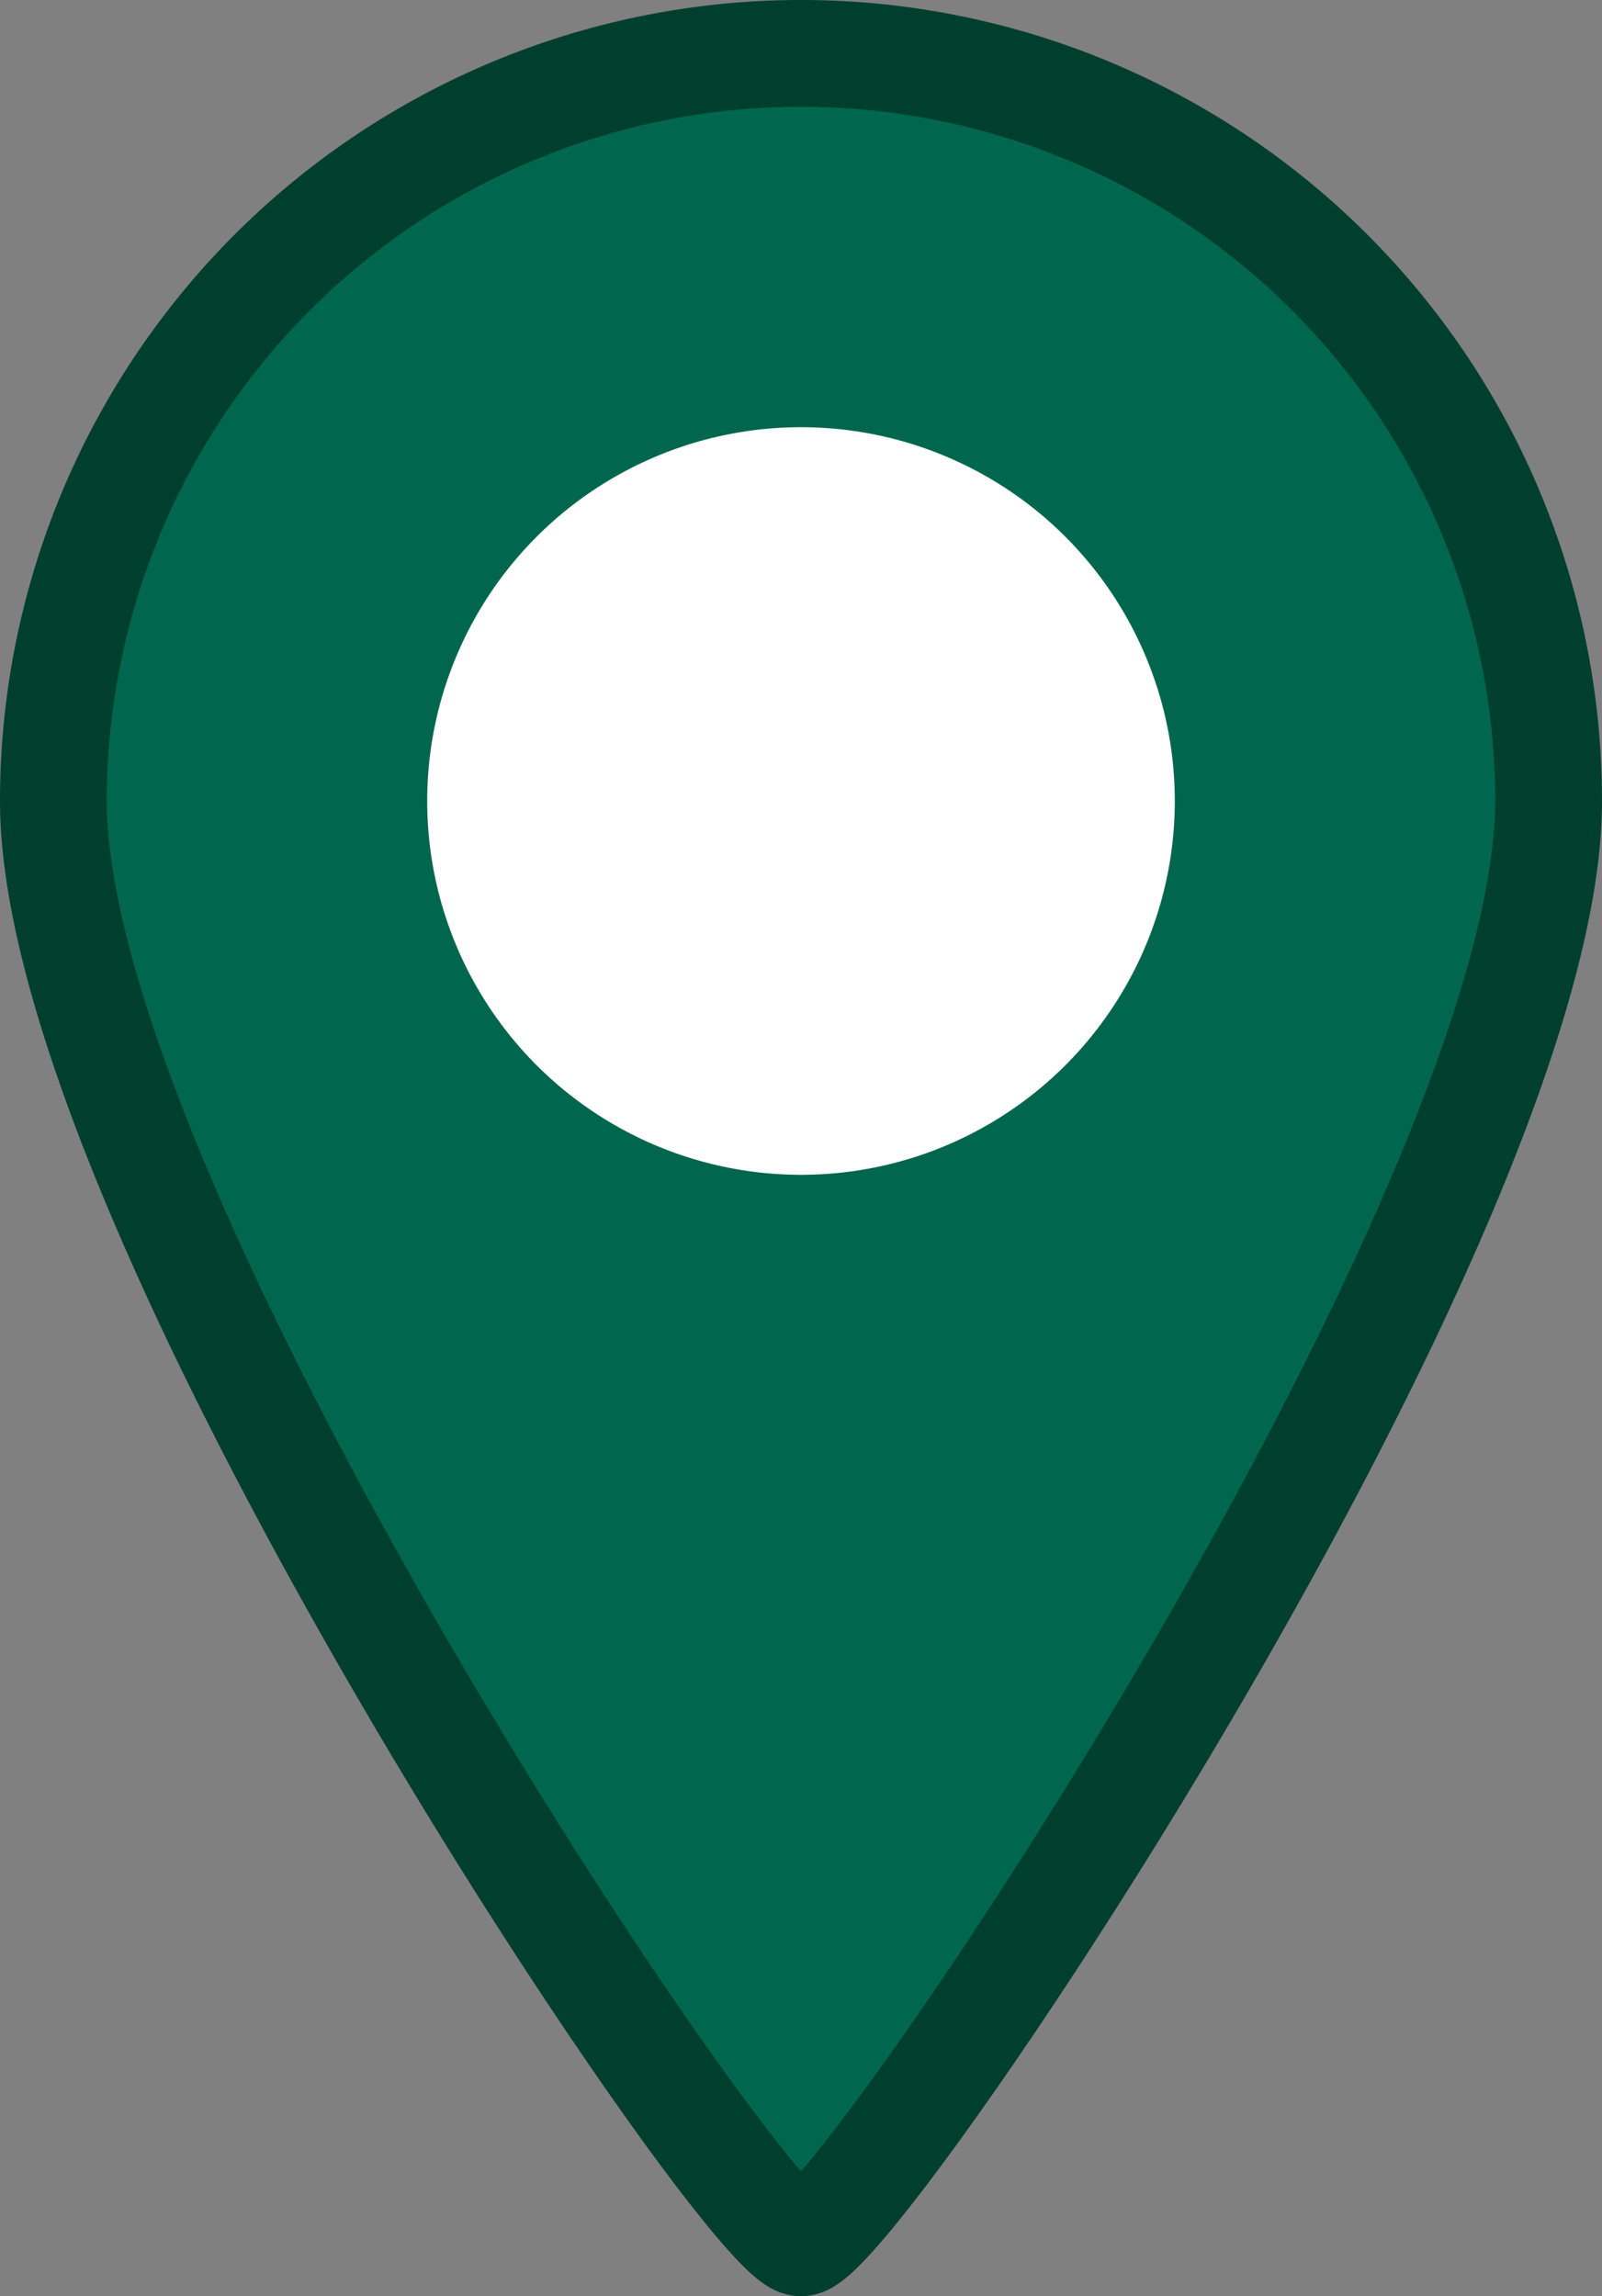 <svg xmlns="http://www.w3.org/2000/svg" viewBox="0 0 15 21.5"><rect x="0" y="0" width="15" height="21.5" fill="#808080" stroke="none"/><defs><style>.cls-1{fill:#00674e;stroke:#003f2d;stroke-miterlimit:10;}.cls-2{fill:#fff;}</style></defs><title>Asset 89</title><g id="Layer_2" data-name="Layer 2"><g id="pins_posições" data-name="pins posições"><path class="cls-1" d="M7.5.5a7,7,0,0,0-7,7C.5,11.37,7,21,7.5,21s7-9.63,7-13.5A7,7,0,0,0,7.5.5Z"/><circle class="cls-2" cx="7.5" cy="7.5" r="3.5"/></g></g></svg>
